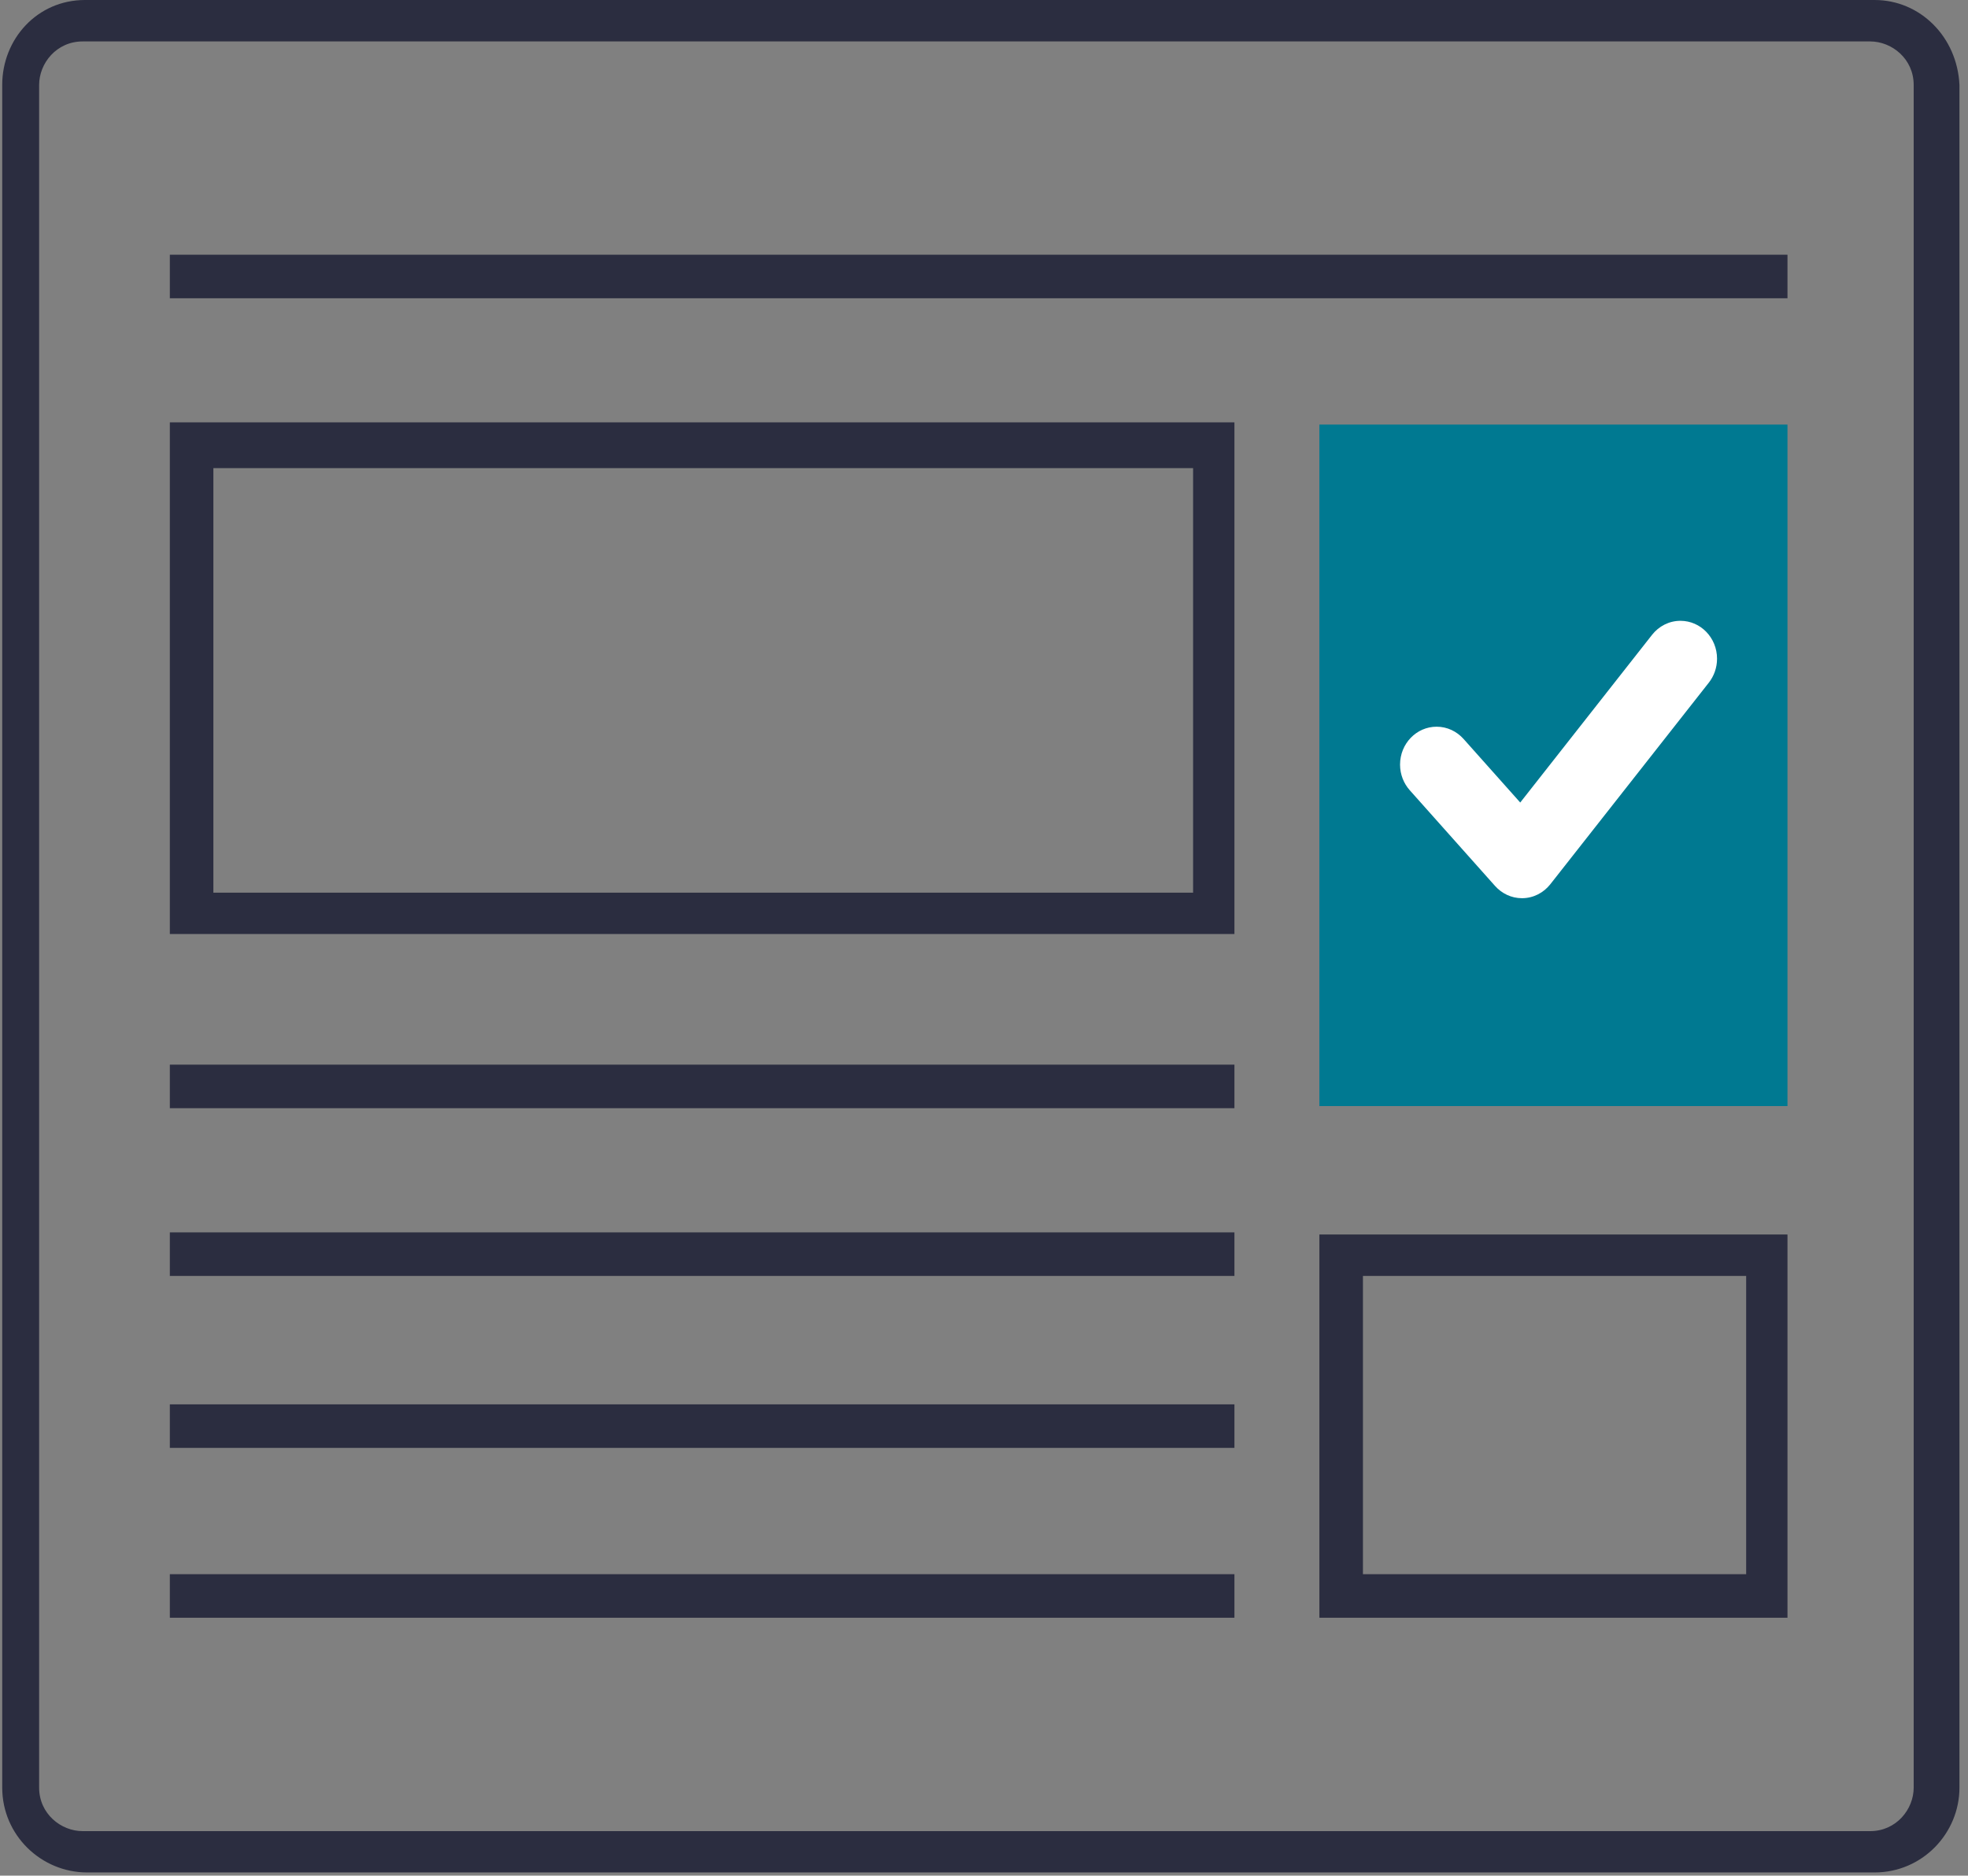 <?xml version="1.0" encoding="UTF-8"?>
<svg width="149px" height="142px" viewBox="0 0 149 142" version="1.1" xmlns="http://www.w3.org/2000/svg" xmlns:xlink="http://www.w3.org/1999/xlink">
    <rect x="0" y="0" width="149" height="142" fill="#808080" stroke="none"/>
    <!-- Generator: Sketch 48.2 (47327) - http://www.bohemiancoding.com/sketch -->
    <title>Page 1</title>
    <desc>Created with Sketch.</desc>
    <defs></defs>
    <g id="Page-1" stroke="none" stroke-width="1" fill="none" fill-rule="evenodd">
        <g>
            <path d="M141.926,0 L6.434,0 C2.808,0 0.168,2.968 0.168,6.426 L0.168,135.332 C0.168,138.957 3.137,141.758 6.594,141.758 L141.927,141.758 C145.552,141.758 148.353,138.79 148.353,135.332 L148.353,6.433 C148.186,2.801 145.385,0 141.927,0 L141.926,0 Z M144.888,135.333 C144.888,136.981 143.568,138.63 141.592,138.63 L6.259,138.63 C4.61,138.63 2.962,137.31 2.962,135.333 L2.962,6.434 C2.962,4.785 4.282,3.137 6.259,3.137 L141.592,3.137 C143.24,3.137 144.888,4.457 144.888,6.434 L144.888,135.333 Z" id="Fill-1" fill="#2B2D40"></path>
            <polygon id="Fill-2" fill="#2B2D40" points="12.859 22.581 135.333 22.581 135.333 19.284 12.859 19.284"></polygon>
            <polygon id="Fill-3" fill="#2B2D40" points="12.859 83.898 93.46 83.898 93.46 80.601 12.859 80.601"></polygon>
            <polygon id="Fill-4" fill="#2B2D40" points="12.859 96.597 93.46 96.597 93.46 93.3 12.859 93.3"></polygon>
            <polygon id="Fill-5" fill="#2B2D40" points="12.859 109.615 93.46 109.615 93.46 106.319 12.859 106.319"></polygon>
            <polygon id="Fill-6" fill="#2B2D40" points="12.859 122.474 93.46 122.474 93.46 119.177 12.859 119.177"></polygon>
            <path d="M12.859,70.711 L93.46,70.711 L93.46,31.975 L12.859,31.975 L12.859,70.711 Z M16.155,35.44 L90.331,35.44 L90.331,67.582 L16.155,67.582 L16.155,35.44 Z" id="Fill-7" fill="#2B2D40"></path>
            <path d="M99.893,122.474 L135.333,122.474 L135.333,93.46 L99.893,93.46 L99.893,122.474 Z M103.19,96.597 L132.204,96.597 L132.204,119.177 L103.19,119.177 L103.19,96.597 Z" id="Fill-8" fill="#2B2D40"></path>
            <polygon id="Fill-9" fill="#007991" points="99.893 83.738 135.333 83.738 135.333 32.143 99.893 32.143"></polygon>
            <path d="M127.23,47 C126.363,47 125.591,47.413 125.082,48.058 L115.099,60.757 L110.804,55.939 C110.296,55.374 109.574,55.017 108.77,55.017 C107.24,55.016 106,56.3 106,57.885 C106,58.636 106.281,59.317 106.736,59.828 L113.196,67.077 C113.704,67.643 114.426,68 115.23,68 C116.097,68 116.87,67.587 117.378,66.942 L129.379,51.68 C129.766,51.185 130,50.555 130,49.869 C130,48.285 128.76,47 127.23,47 Z" fill="#FFFFFF"></path>
        </g>
    </g>
</svg>